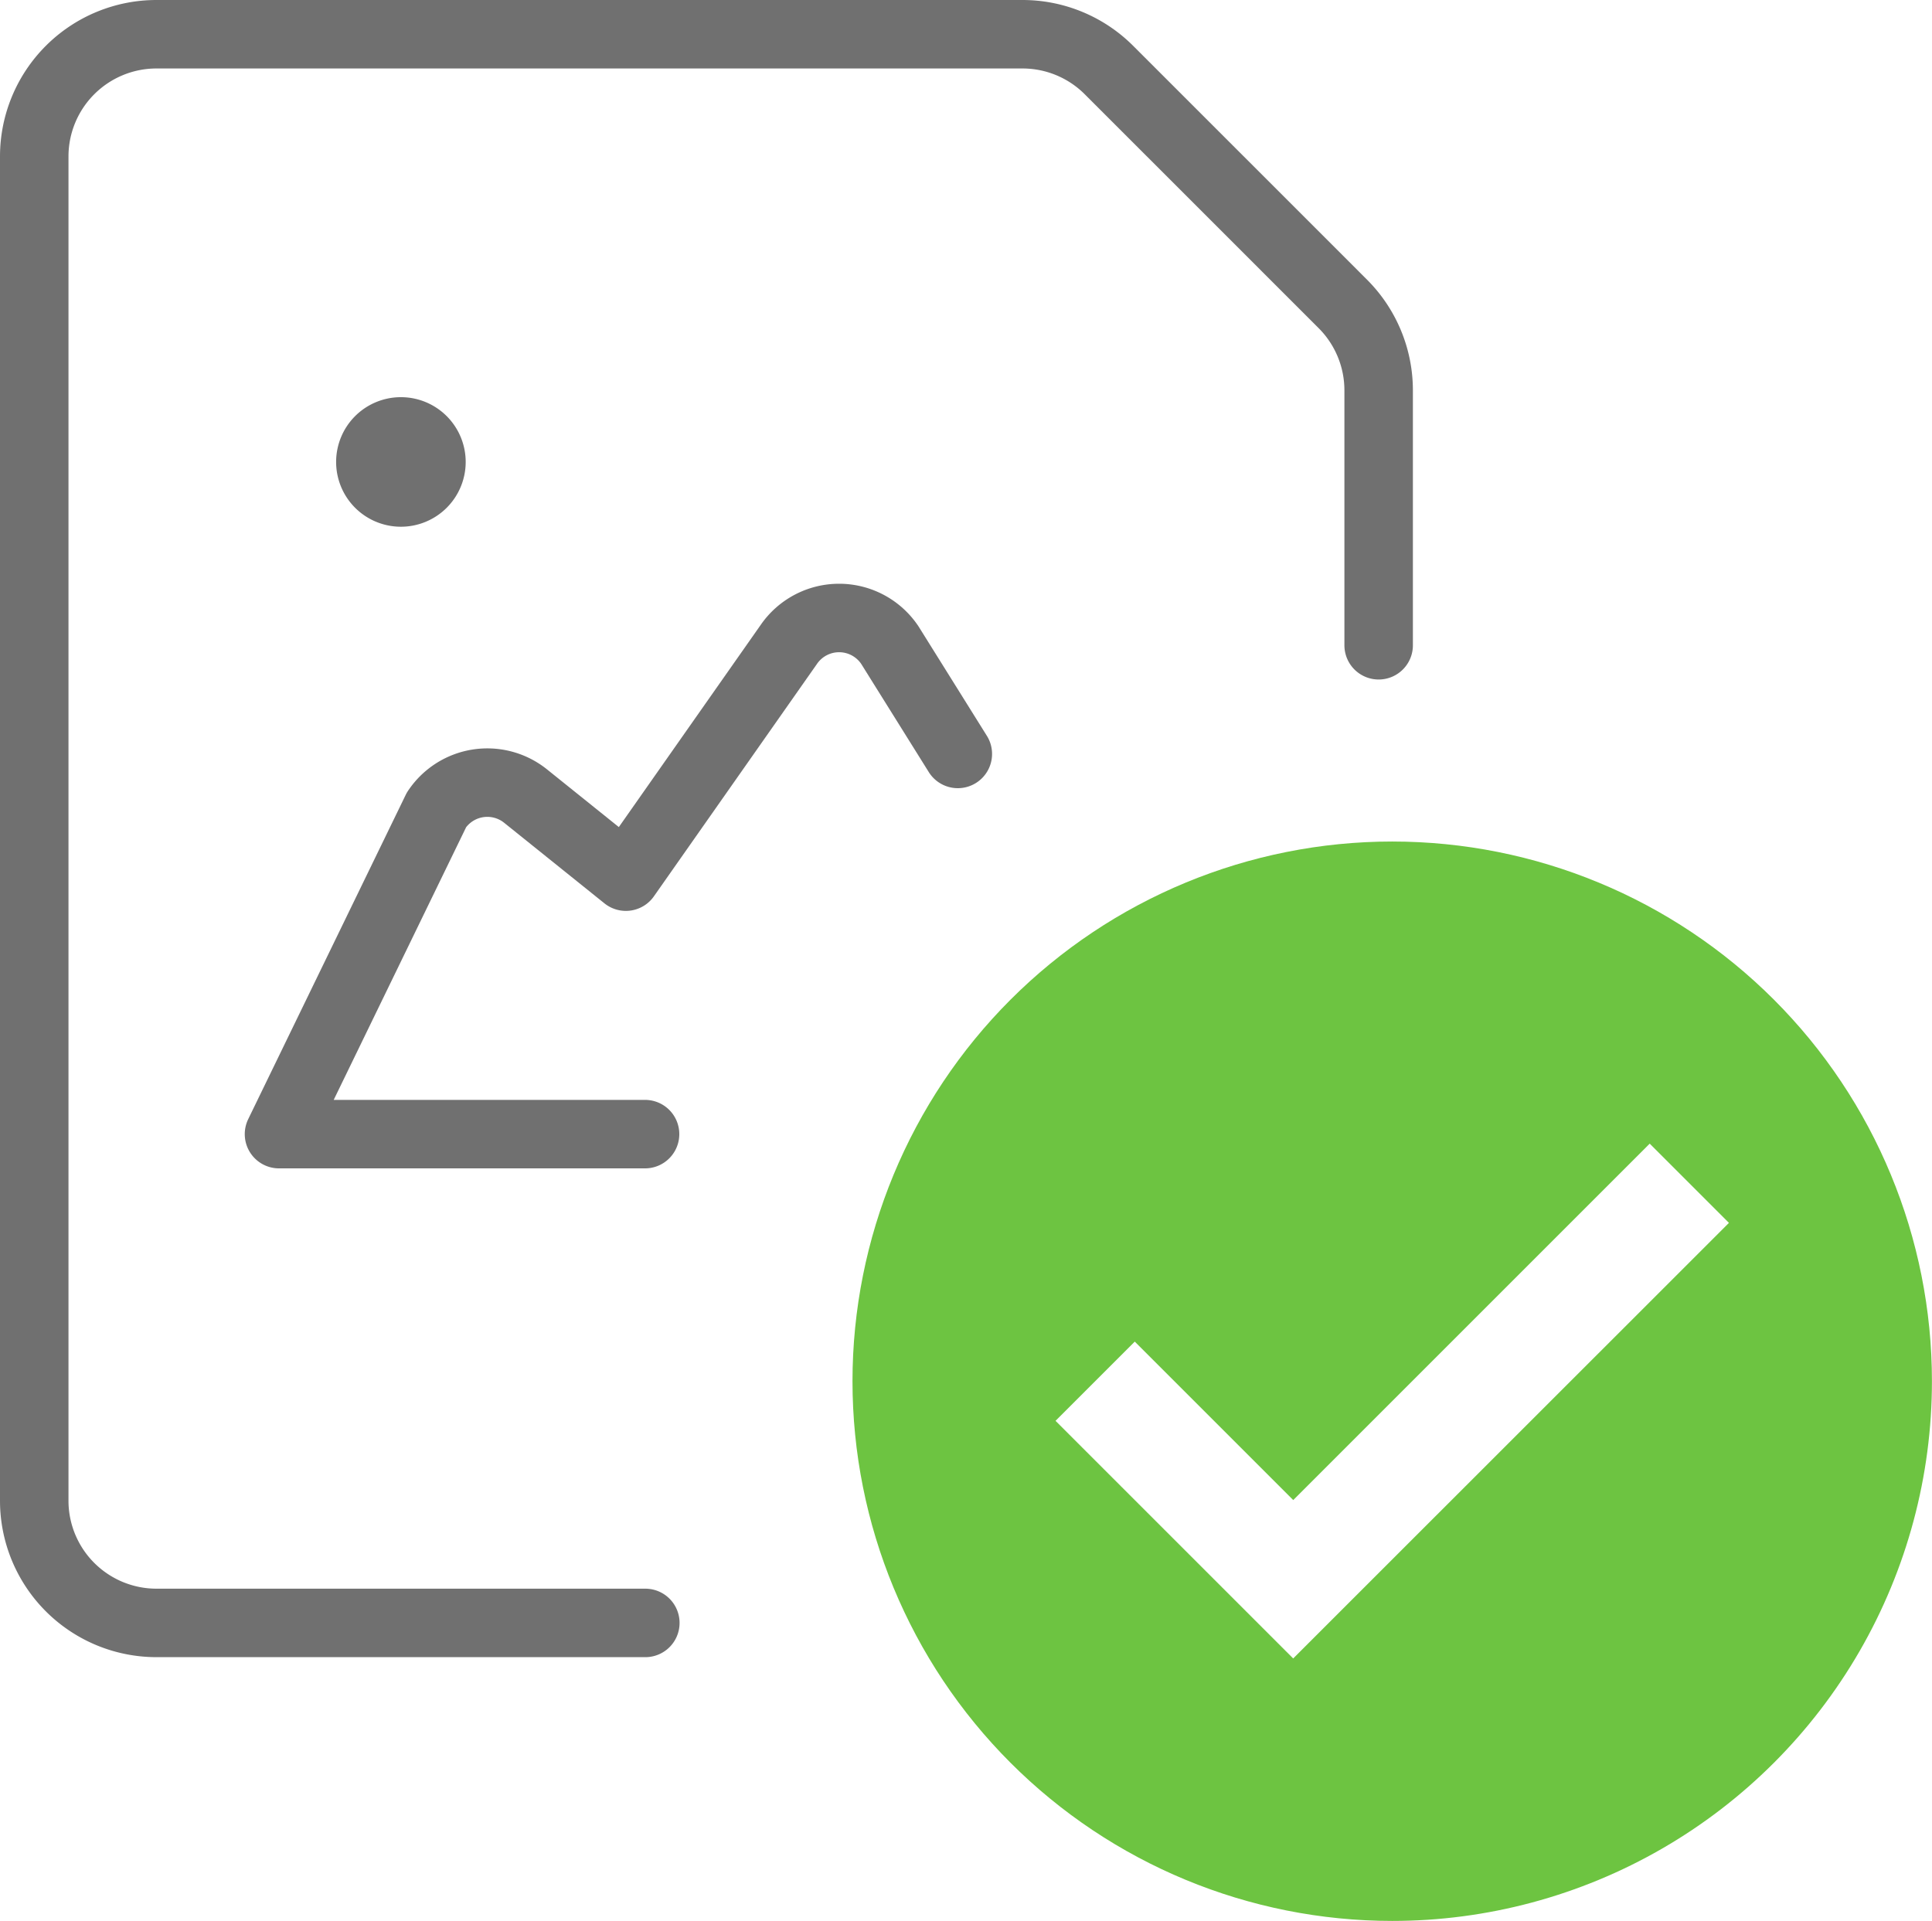 <svg xmlns="http://www.w3.org/2000/svg" xmlns:xlink="http://www.w3.org/1999/xlink" width="28.211" height="28.052" viewBox="0 0 28.211 28.052"><defs><style>.a,.b{fill:none;}.b{stroke:#707070;stroke-linecap:round;stroke-linejoin:round;}.c{clip-path:url(#a);}.d{clip-path:url(#b);}.e{fill:#6dc441;}</style><clipPath id="a"><path class="a" d="M20.381-276a7.882,7.882,0,0,0-7.881,7.881,7.882,7.882,0,0,0,7.881,7.882,7.881,7.881,0,0,0,7.881-7.882A7.881,7.881,0,0,0,20.381-276Zm-1.446,11.93-3.47-3.47,1.157-1.157,2.314,2.314,5.205-5.205,1.157,1.157Z" transform="translate(-12.5 276)"/></clipPath><clipPath id="b"><path class="a" d="M-20-267.6H222.764V-859H-20Z" transform="translate(20 859)"/></clipPath></defs><g transform="translate(0.5 0.5)"><path class="b" d="M23.436,13.341a7.139,7.139,0,1,1-10.1,0,7.139,7.139,0,0,1,10.1,0" transform="translate(1.242 1.242)"/><path class="b" d="M9.673,23.95H2.535A1.785,1.785,0,0,1,.75,22.166h0V2.535h0A1.785,1.785,0,0,1,2.535.75H15.181a1.785,1.785,0,0,1,1.261.522l3.417,3.417h0a1.785,1.785,0,0,1,.522,1.261V9.673" transform="translate(-0.75 -0.75)"/><path class="b" d="M5.321,5.625h0a.446.446,0,1,1-.446.446h0a.446.446,0,0,1,.446-.446" transform="translate(0.033 0.175)"/><path class="b" d="M13.667,9.9l-.993-1.59h0A.891.891,0,0,0,11.2,8.3l-2.38,3.392L7.355,10.515h0a.892.892,0,0,0-1.254.138q-.024.03-.046.063l-2.3,4.736H9.1" transform="translate(-0.181 0.61)"/><g class="c" transform="translate(11.948 11.789)"><g class="d" transform="translate(-21.916 -393.143)"><path class="e" d="M7.5-258.494H30.006V-281H7.5Z" transform="translate(11.044 670.771)"/></g></g></g></svg>